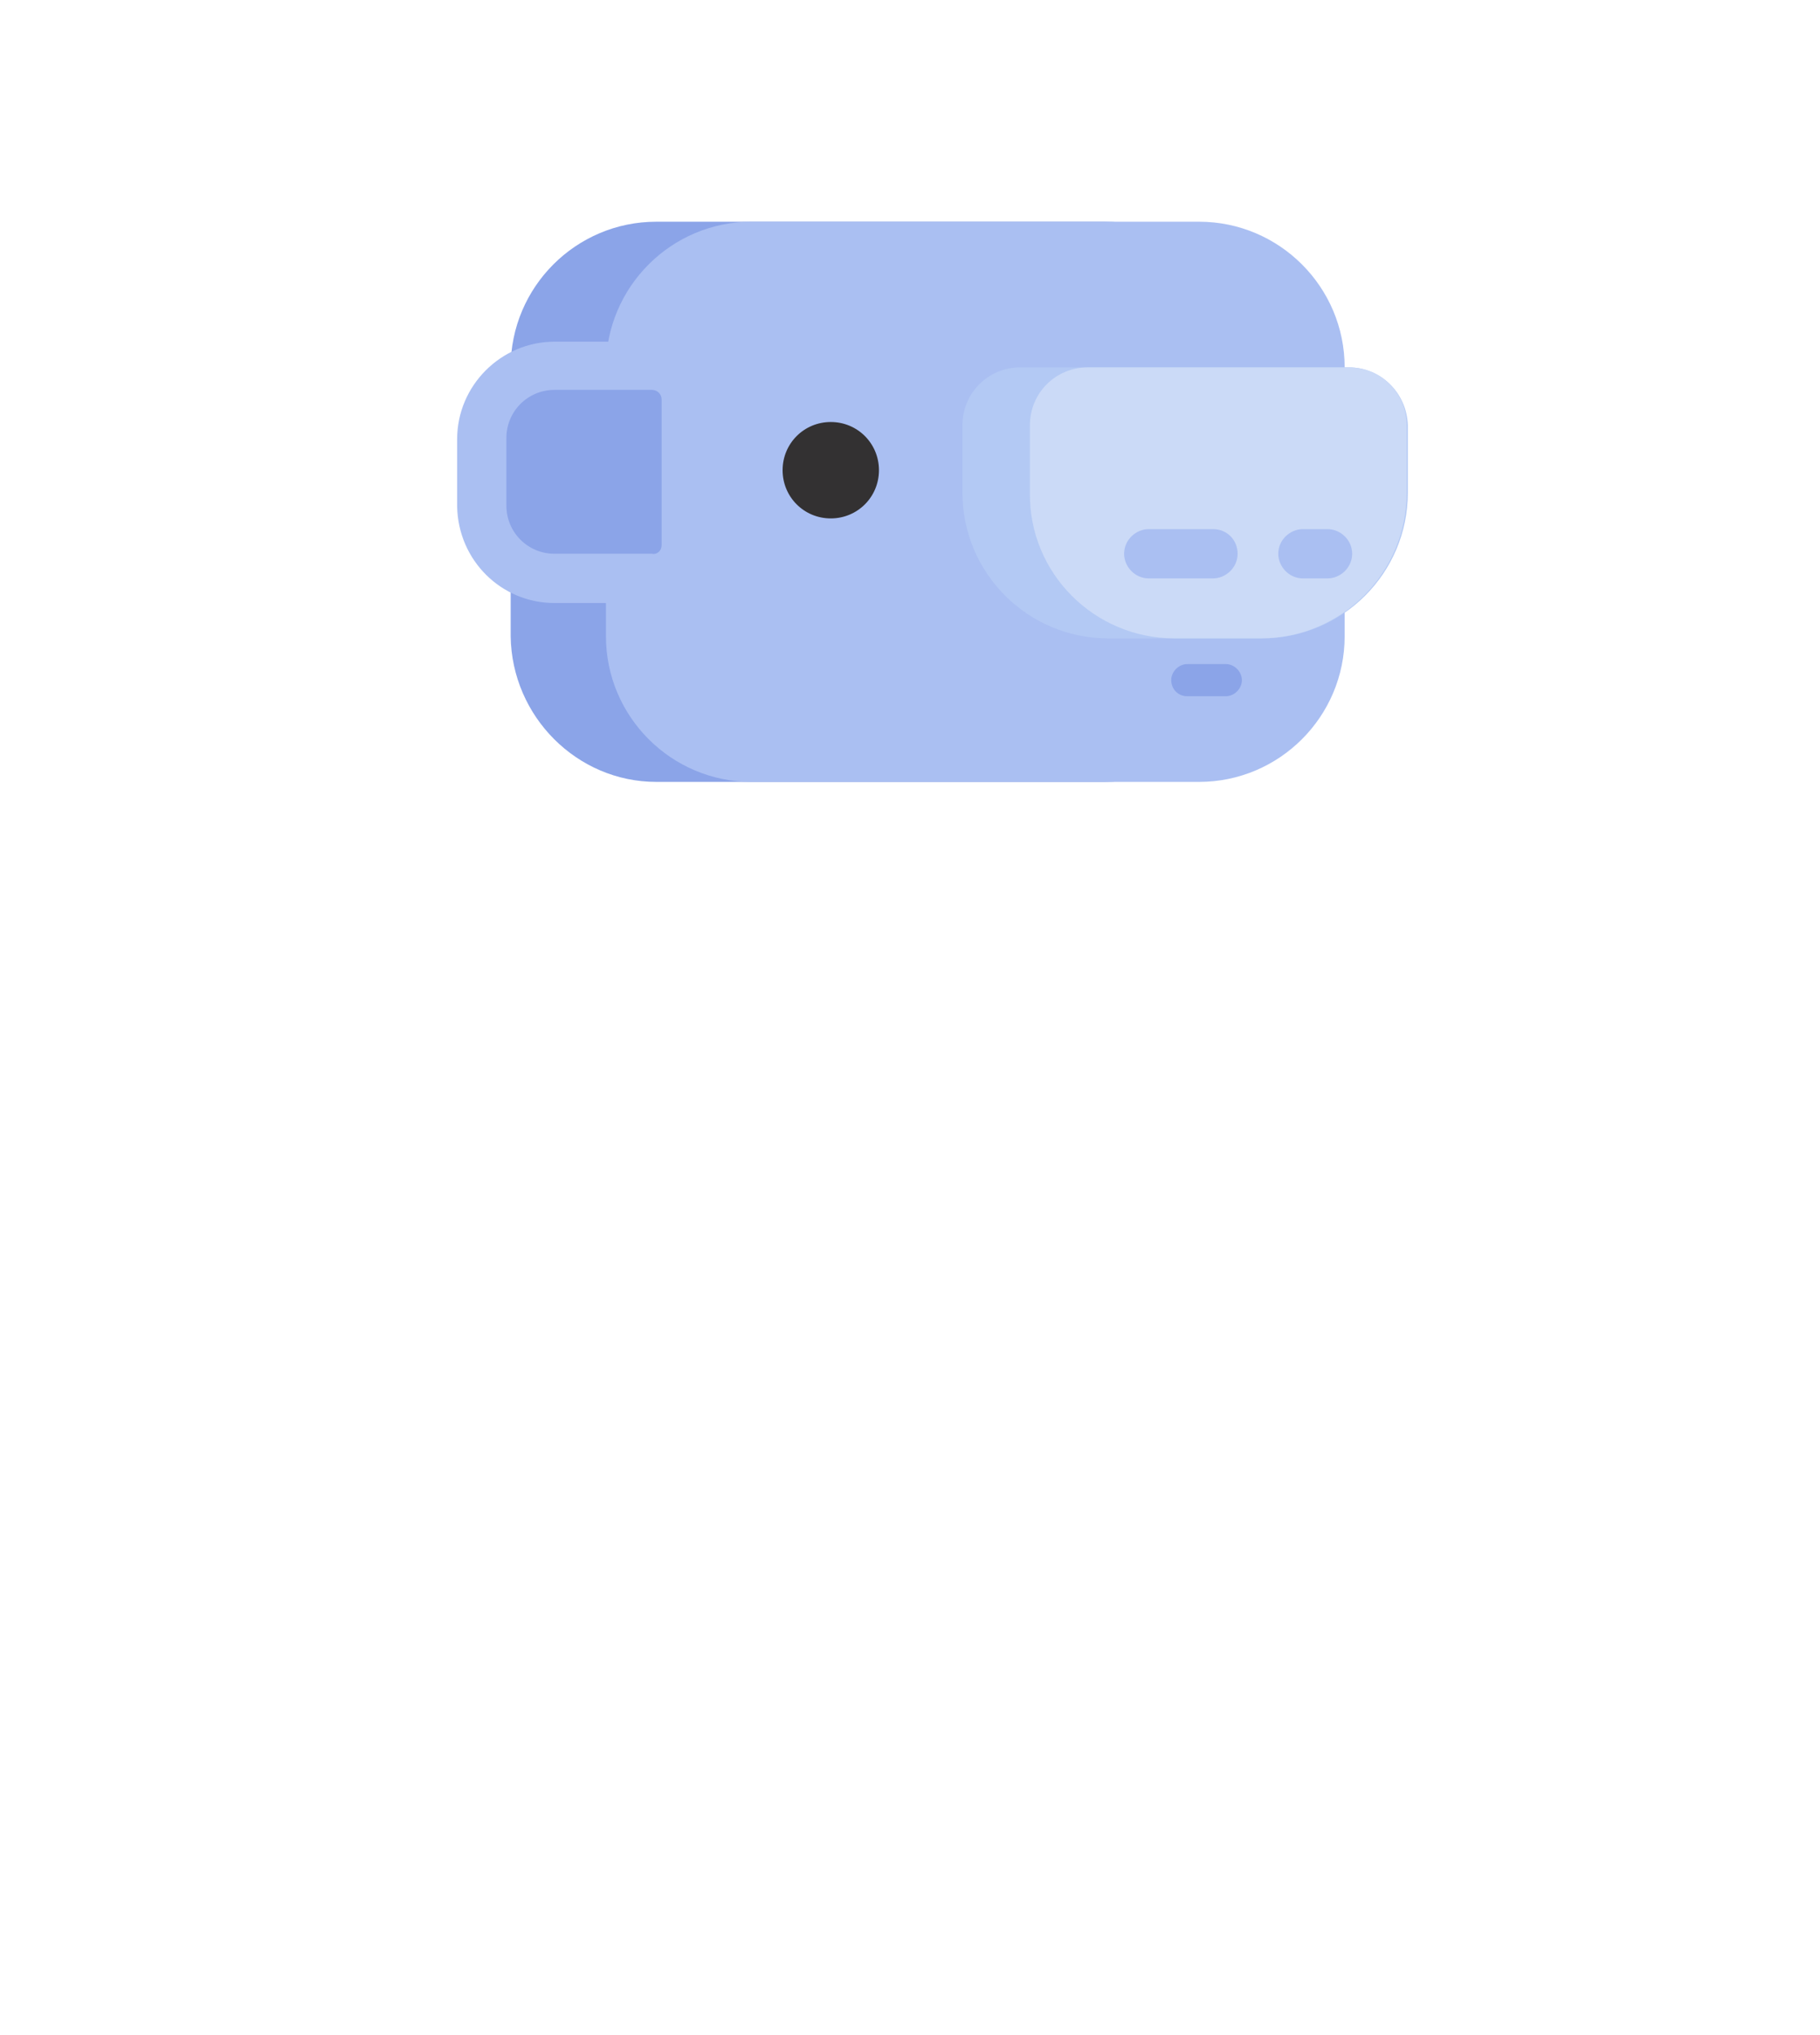<svg id="head_1_" xmlns="http://www.w3.org/2000/svg" viewBox="0 0 170 190"><style>.st0{fill:#8BA4E8;} .st1{fill:#AABFF2;} .st2{fill:#333132;} .st3{fill:#B3C9F4;} .st4{fill:#CBDAF7;} .st5{display:none;fill:#ABDBBB;} .st6{display:none;fill:none;stroke:#E4E9F7;stroke-width:1.274;stroke-linecap:round;stroke-linejoin:round;stroke-miterlimit:10;} .st7{display:none;fill:#E4E9F7;}</style><g id="head"><path class="st0" d="M61.3 73h41.9c7.5 0 13.6-6.1 13.6-13.6V34.3c0-7.5-6.1-13.6-13.6-13.6H61.3c-7.5 0-13.6 6.1-13.6 13.6v25.1c.1 7.5 6.2 13.6 13.6 13.6z"/><path class="st1" d="M70.2 73H112c7.5 0 13.6-6.1 13.6-13.6V34.3c0-7.5-6.1-13.6-13.6-13.6H70.2c-7.5 0-13.6 6.1-13.6 13.6v25.1c0 7.5 6.1 13.6 13.6 13.6z"/><path class="st1" d="M51.8 56.3h10V31.9h-10c-5 0-9.1 4.1-9.1 9.1v6.3c.1 5 4.1 9 9.1 9z"/><path class="st0" d="M61.8 50.9V37.3c0-.5-.4-.9-.9-.9h-9.1c-2.5 0-4.5 2-4.5 4.5v6.3c0 2.5 2 4.5 4.5 4.5h9.1c.5.1.9-.3.9-.8z"/><path class="st2" d="M77.6 48.4c2.5 0 4.5-2 4.5-4.5s-2-4.5-4.5-4.5-4.5 2-4.5 4.5 2 4.5 4.5 4.5z"/><g><path class="st3" d="M126 34.3H95.3c-3 0-5.4 2.4-5.4 5.4V46c0 7.5 6.1 13.6 13.6 13.6h14.4c7.5 0 13.6-6.1 13.6-13.6v-6.3c-.1-3-2.5-5.4-5.5-5.4z"/><path class="st4" d="M109.7 59.6h8.1c7.5 0 13.6-6.1 13.6-13.6v-6.3c0-3-2.4-5.4-5.4-5.4h-24.4c-3 0-5.4 2.4-5.4 5.4V46c-.1 7.5 6 13.6 13.5 13.6z"/><path class="st1" d="M113.3 49.4h-6c-1.2 0-2.3 1-2.3 2.3 0 1.2 1 2.3 2.3 2.3h6c1.2 0 2.3-1 2.3-2.3 0-1.3-1-2.3-2.3-2.3zM124 49.4h-1.4.5-1.4c-1.2 0-2.3 1-2.3 2.3 0 1.2 1 2.3 2.3 2.3h1.4-.5 1.4c1.2 0 2.3-1 2.3-2.3 0-1.3-1.1-2.3-2.3-2.3z"/></g><g><path class="st0" d="M110.9 65h3.6c.8 0 1.5-.7 1.5-1.5s-.7-1.5-1.5-1.5h-3.6c-.8 0-1.5.7-1.5 1.5s.6 1.5 1.5 1.5z"/></g><path class="st5" d="M128 24.8c0-.1 0-.1 0 0l-.1-.1c0-.2.1-.5.1-.7 0-.2 0-.3-.1-.4.1-.5-.1-1-.6-1.3-.1-.1-.2-.1-.3-.2.2-1.3.1-2.5-.5-3.8-.3-.7-.6-1.3-1-1.9-.3-.5-1.1-1.4-1.1-2-.1-.8-.8-1.2-1.4-1.2-.1-1.1-.5-2.1-1.2-3.1-.9-1.2-1.9-2.2-3-3.2-.6-.8-1.5-1.6-2.4-2.2-2.9-2.7-6.3-4.9-10.3-6.8-4.1-2-8.5-2.8-13-3.4-3.1-.4-8.2-1.6-11.1 0-.6.3-.7.9-.5 1.5C64-3.5 50.9 8.3 44.6 24.1l-.6 1.8c-.8.5-1.5 1-2.2 1.6-2.2 1.2-3.8 3.2-4.7 5.8-.8 2.2-1.2 4.8-.9 7.1.2 1.7.9 3 1.7 4.4.9 2.6 2.5 4.8 4.6 6.3 1.5 8.2 4.8 15.9 9.8 21.6.3.3.6.4 1 .4.1.1.3.2.6.3.6.1 1.3.2 1.9.2.3 3 .6 5.7-.7 8.5-.9 1.9-1.8 3.6-2.1 5.6-.1.7.3 1.2.9 1.5l.1.1c1.6 1.3 3.9 2.4 6 2.3-.2 1.6 2.2 2.3 2.5.7.6-4 2.9-7.6 3.4-11.6.4-3.3-.4-6.3-1.2-9.4-.1-.5-.4-.7-.8-.8 2.5-3.6.3-9-1-12.7C58.7 45 66.1 33.3 77.3 28c.2.4.5.6 1 .6 10.3.2 20.7 2.1 31.1 2.7 2.8.2 5.3 0 7.6-.4 2-.1 4.1-.5 5.9-1.2-.4 1.2 1.4 2.1 2.3 1 .4-.5.8-1.1 1.1-1.6l.9-1.5c.4-.1.7-.3 1.1-.4 1.2-.7.7-2.1-.3-2.4zM41.9 47.1c-.1-.1-.2-.3-.2-.4 0-.2 0-.5-.1-.8-.6-1-1.1-2-1.5-2.9-.7-2.6-.8-5.4-.3-7.4.5-2.3 1.6-4.1 3.1-5.4-1.4 5.4-1.6 11.2-1 16.9zm81.4-29.4c.2.3.4.6.5.9h-.5c-.2-.2-.3-.4-.5-.6 0-.1-.1-.1-.1-.1.2-.1.4-.1.6-.2zM91.2-3.2c3.5.3 6.9.9 10.2 2-3.3-.7-6.6-1.1-9.5-1.4-2.9-.4-5.6-.4-8.2-.2 0-.2 0-.3-.1-.5 1.8-.9 5.7-.1 7.6.1zm-45.4 32c.2 0 .5-.1.7-.1.6 0 1-.4 1.2-.8.3 0 .5-.1.8-.1.8 0 1.6 0 2.4.2.3.1.6.1.8.2 1.2.4 2.3 1.1 3.3 2.6 1.5 2.3 1.4 6.6.7 9.2-1.2 4.3-5 11.9-10.8 9.5-1.2-7.1-.9-14.4.9-20.7zm17 53.6c-.6 2.3-1.6 4.4-2.3 6.6h-.3c-1.5.1-3.3-.6-4.5-1.5 0 0-.1 0-.1-.1.6-2.1 1.8-3.9 2.5-6.1.8-2.6.5-5.3.2-7.9 1.4-.2 2.7-.6 3.9-1.5.9 3.7 1.6 6.8.6 10.5zm5.4-53.3c-.5.5-.4 1.2-.1 1.6-2.9 2.4-5.3 5.2-6.8 8.4-2.1 4.2-3 10.1-2.3 14.7.9 5.4 8.6 19-4.5 17h-.4c-.2-.3-.5-.6-.7-.9.5.1.9.2 1.4.1.8-.1 1.5-.4 2.2-.7.8-.3 1.5-.8 2.1-1.3.7-.6 1.3-1.7 2.1-2.2 1.4-.9.1-3.1-1.3-2.2-1.3.8-2 2.3-3.4 3.1-.6.3-1.3.7-2 .8-.8.1-1.5-.3-2.3-.3-.3 0-.5.1-.7.2-3-4.4-5-9.6-6.2-15.2 7.2 1.8 12.2-7.8 13.2-13.5.5-3.2-.1-7.9-2.2-10.5l-.3-.3c0-.3-.2-.7-.6-.9-2.5-1.4-5.4-2.7-8.3-2.3 2.1-5.4 5.1-10.3 9-14.4.3.7 1.3 1.1 2.1.5C67.2 3.7 76.8-1 88.6-.4c5.5.3 10.9 1.6 16.2 3 2.1.6 6.4 1.7 9.5 3.5l.3.3c.1.2.2.4.4.6.3.2.6.5.9.7.6.7 1.2 1.3 1.7 2 .1.3.3.6.5.7 1 1.5 1.9 3 2.6 4.7v1.2c0 .7.5 1.1 1 1.2 0 0 .1 0 .1.1-.5.1-.9.6-1 1.1-.7 0-1.5.1-2.2.1-.2-.3-.5-.6-1-.5-.5.1-1 .1-1.5.1-5.7-.7-11.7-.4-16.7.3-10.1 1.2-23.5 3.1-31.2 10.4zm57-3.7c-.5.4-1 .7-1.5 1-.5.2-.9.5-1.4.7-2.4 1-5.1 1.3-7.7 1-.1-.5-.5-1-1.2-1H110c-.9 0-1.3.7-1.2 1.5-1.1-.1-2.2-.2-3.2-.2-7.6-.5-15.2-1.8-22.9-2.3 5.3-1.2 10.7-2.4 16-3.4 4.7-.9 9.4-1.1 14-1.5.2.1.4.2.7.2 1.6 0 3.2 0 4.8-.1 2 .4 3.9 1 5.6 1.8.1.1.2.3.3.4.3.7.7 1.3 1.1 1.9z"/><path class="st6" d="M50.1 71.3c-5.3-7.6-8.3-16.9-8.3-27 0-25.8 20.4-46.7 45.5-46.7 17.9 0 33.3 10.5 40.8 25.9 0 0-17.5-9.5-50.5 1.5 0 0-17.8 9.4-17.4 26.7s8.5 20.3.5 23.5c-5 1.9-10.6-3.9-10.6-3.9z"/><ellipse class="st7" cx="46.9" cy="38.3" rx="11.5" ry="13.4"/></g></svg>